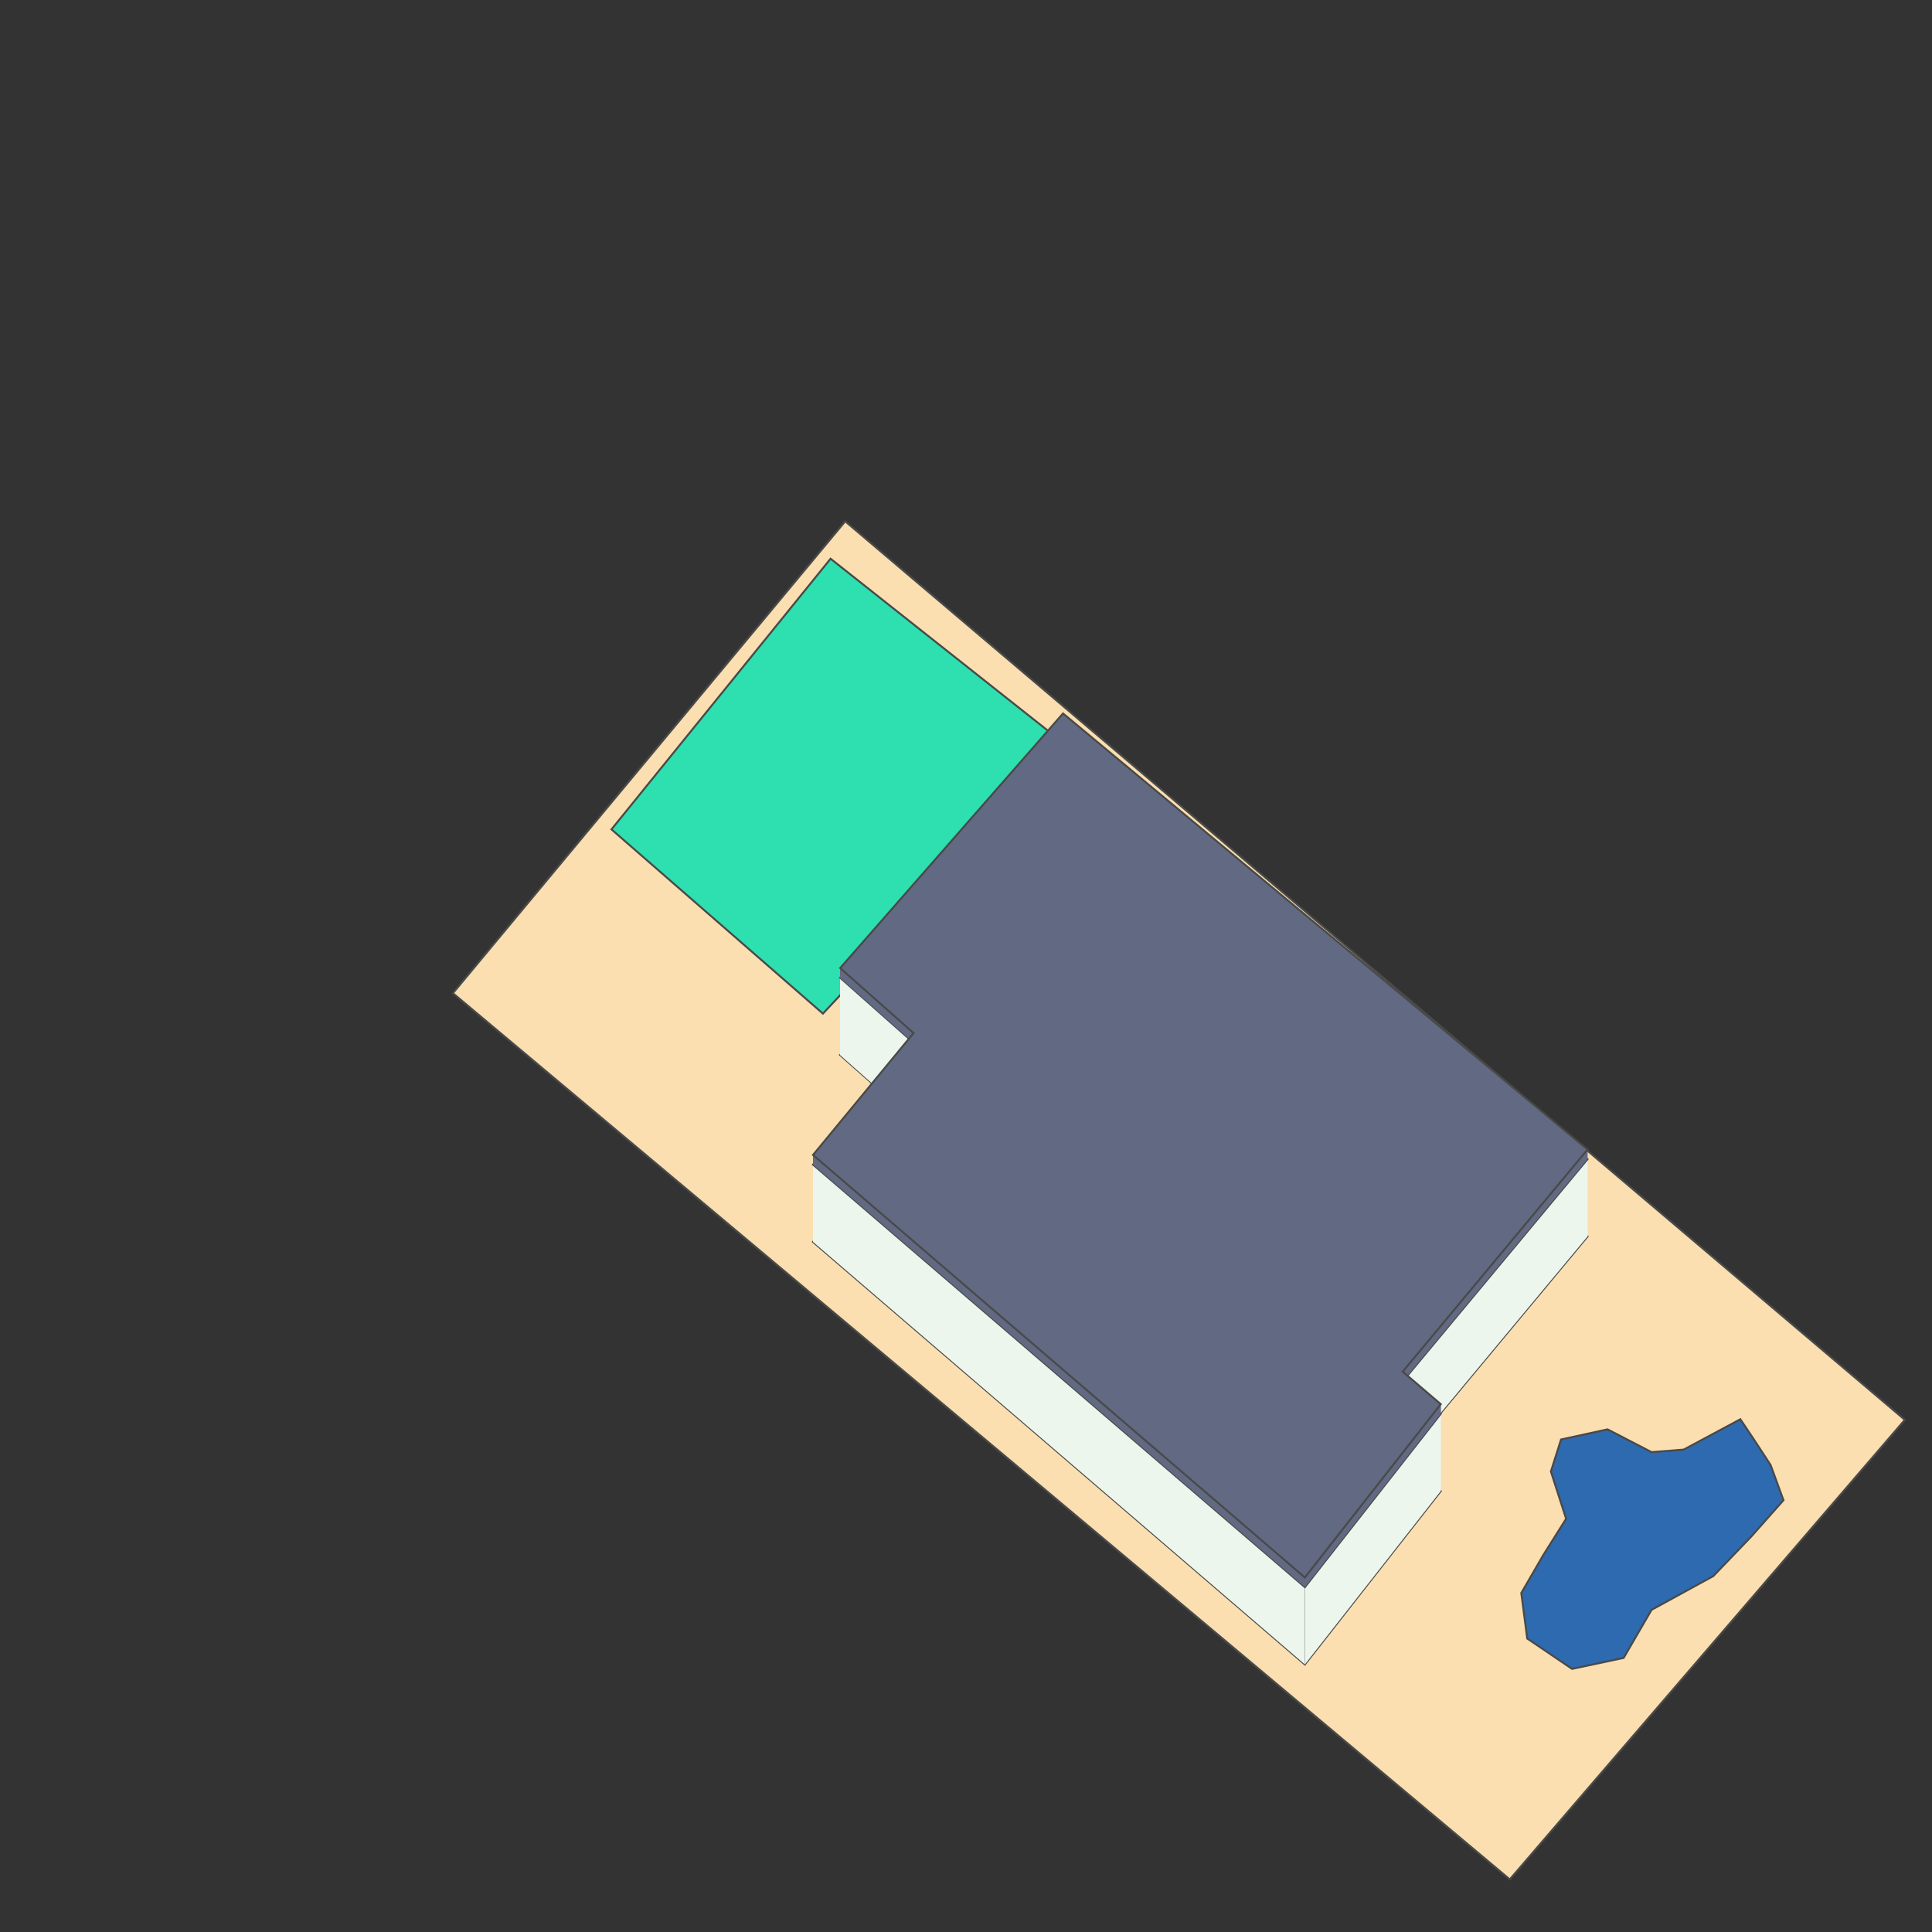 <svg viewBox="0 0 1000 1000" width="1000" height="1000"
  xmlns="http://www.w3.org/2000/svg"
  xmlns:xlink="http://www.w3.org/1999/xlink">

<rect x="0" y="0" width="1000" height="1000" fill="#333333" stroke="none"/>

<style type="text/css">
<![CDATA[
  .lot {
    fill: #FBDFB0;
  }
  .grass {
    fill: #2EDFB0;
  }
  .water {
    fill: #2E6AB0;
  }
  .roof {
    fill: #616A82;
  }
  .roof-shape {
    fill: #616A82;
  }
  .wall {
    fill: #ECF6ED;
  }
  .stroke {
    fill: #494949;
  }
]]>
</style>

<polygon points="437.474,269.841 985.934,734.905 781.457,972.767 234.424,514.073" class="lot" style="stroke:#494949"/>
<polygon points="429.898,289.192 554.151,387.502 425.954,524.645 316.493,429.284" class="grass" style="stroke:#494949"/>
<polygon points="907.982,745.311 900.8,734.593 871.471,750.31 854.836,751.619 832.073,739.832 807.996,745.071 802.743,761.66 810.622,786.108 798.803,804.88 787.421,824.525 790.486,848.1 813.687,863.816 840.39,858.141 854.836,833.257 886.792,815.794 906.491,795.276 923.126,776.503 916.452,758.271" class="water" style="stroke:#494949"/>
<polygon points="420.813,642.804 675.407,861.512 745.736,771.785 726.044,754.962 821.692,640 550.22,414.283 434.879,546.068 472.857,579.715" class="roof_shape" style="stroke:#494949"/>
<polygon points="472.857,579.715 434.879,546.068 434.879,506.068 472.857,539.715" class="wall"/>
<polygon points="472.857,579.715 434.879,546.068 434.879,506.068 472.857,539.715" class="wall"/>
<polygon points="434.879,546.068 550.22,414.283 550.22,374.283 434.879,506.068" class="wall"/>
<polygon points="550.22,414.283 821.692,640.0 821.692,600.0 550.22,374.283" class="wall"/>
<polygon points="821.692,640.0 726.044,754.962 726.044,714.962 821.692,600.0" class="wall"/>
<polygon points="726.044,754.962 745.736,771.785 745.736,731.785 726.044,714.962" class="wall"/>
<polygon points="745.736,771.785 675.407,861.512 675.407,821.512 745.736,731.785" class="wall"/>
<polygon points="675.407,861.512 420.813,642.804 420.813,602.804 675.407,821.512" class="wall"/>
<polygon points="420.813,642.804 472.857,579.715 472.857,539.715 420.813,602.804" class="wall"/>
<polygon points="420.813,602.804 675.407,821.512 745.736,731.785 726.044,714.962 821.692,600.0 550.22,374.283 434.879,506.068 472.857,539.715" class="roof" style="stroke:#494949"/>
<polygon points="472.857,539.715 434.879,506.068 434.879,501.068 472.857,534.715" class="roof"/>
<polygon points="472.857,539.715 434.879,506.068 434.879,501.068 472.857,534.715" class="roof"/>
<polygon points="434.879,506.068 550.22,374.283 550.22,369.283 434.879,501.068" class="roof"/>
<polygon points="550.22,374.283 821.692,600.0 821.692,595.0 550.22,369.283" class="roof"/>
<polygon points="821.692,600.0 726.044,714.962 726.044,709.962 821.692,595.0" class="roof"/>
<polygon points="726.044,714.962 745.736,731.785 745.736,726.785 726.044,709.962" class="roof"/>
<polygon points="745.736,731.785 675.407,821.512 675.407,816.512 745.736,726.785" class="roof"/>
<polygon points="675.407,821.512 420.813,602.804 420.813,597.804 675.407,816.512" class="roof"/>
<polygon points="420.813,602.804 472.857,539.715 472.857,534.715 420.813,597.804" class="roof"/>
<polygon points="420.813,597.804 675.407,816.512 745.736,726.785 726.044,709.962 821.692,595.0 550.22,369.283 434.879,501.068 472.857,534.715" class="roof" style="stroke:#494949"/>

</svg>